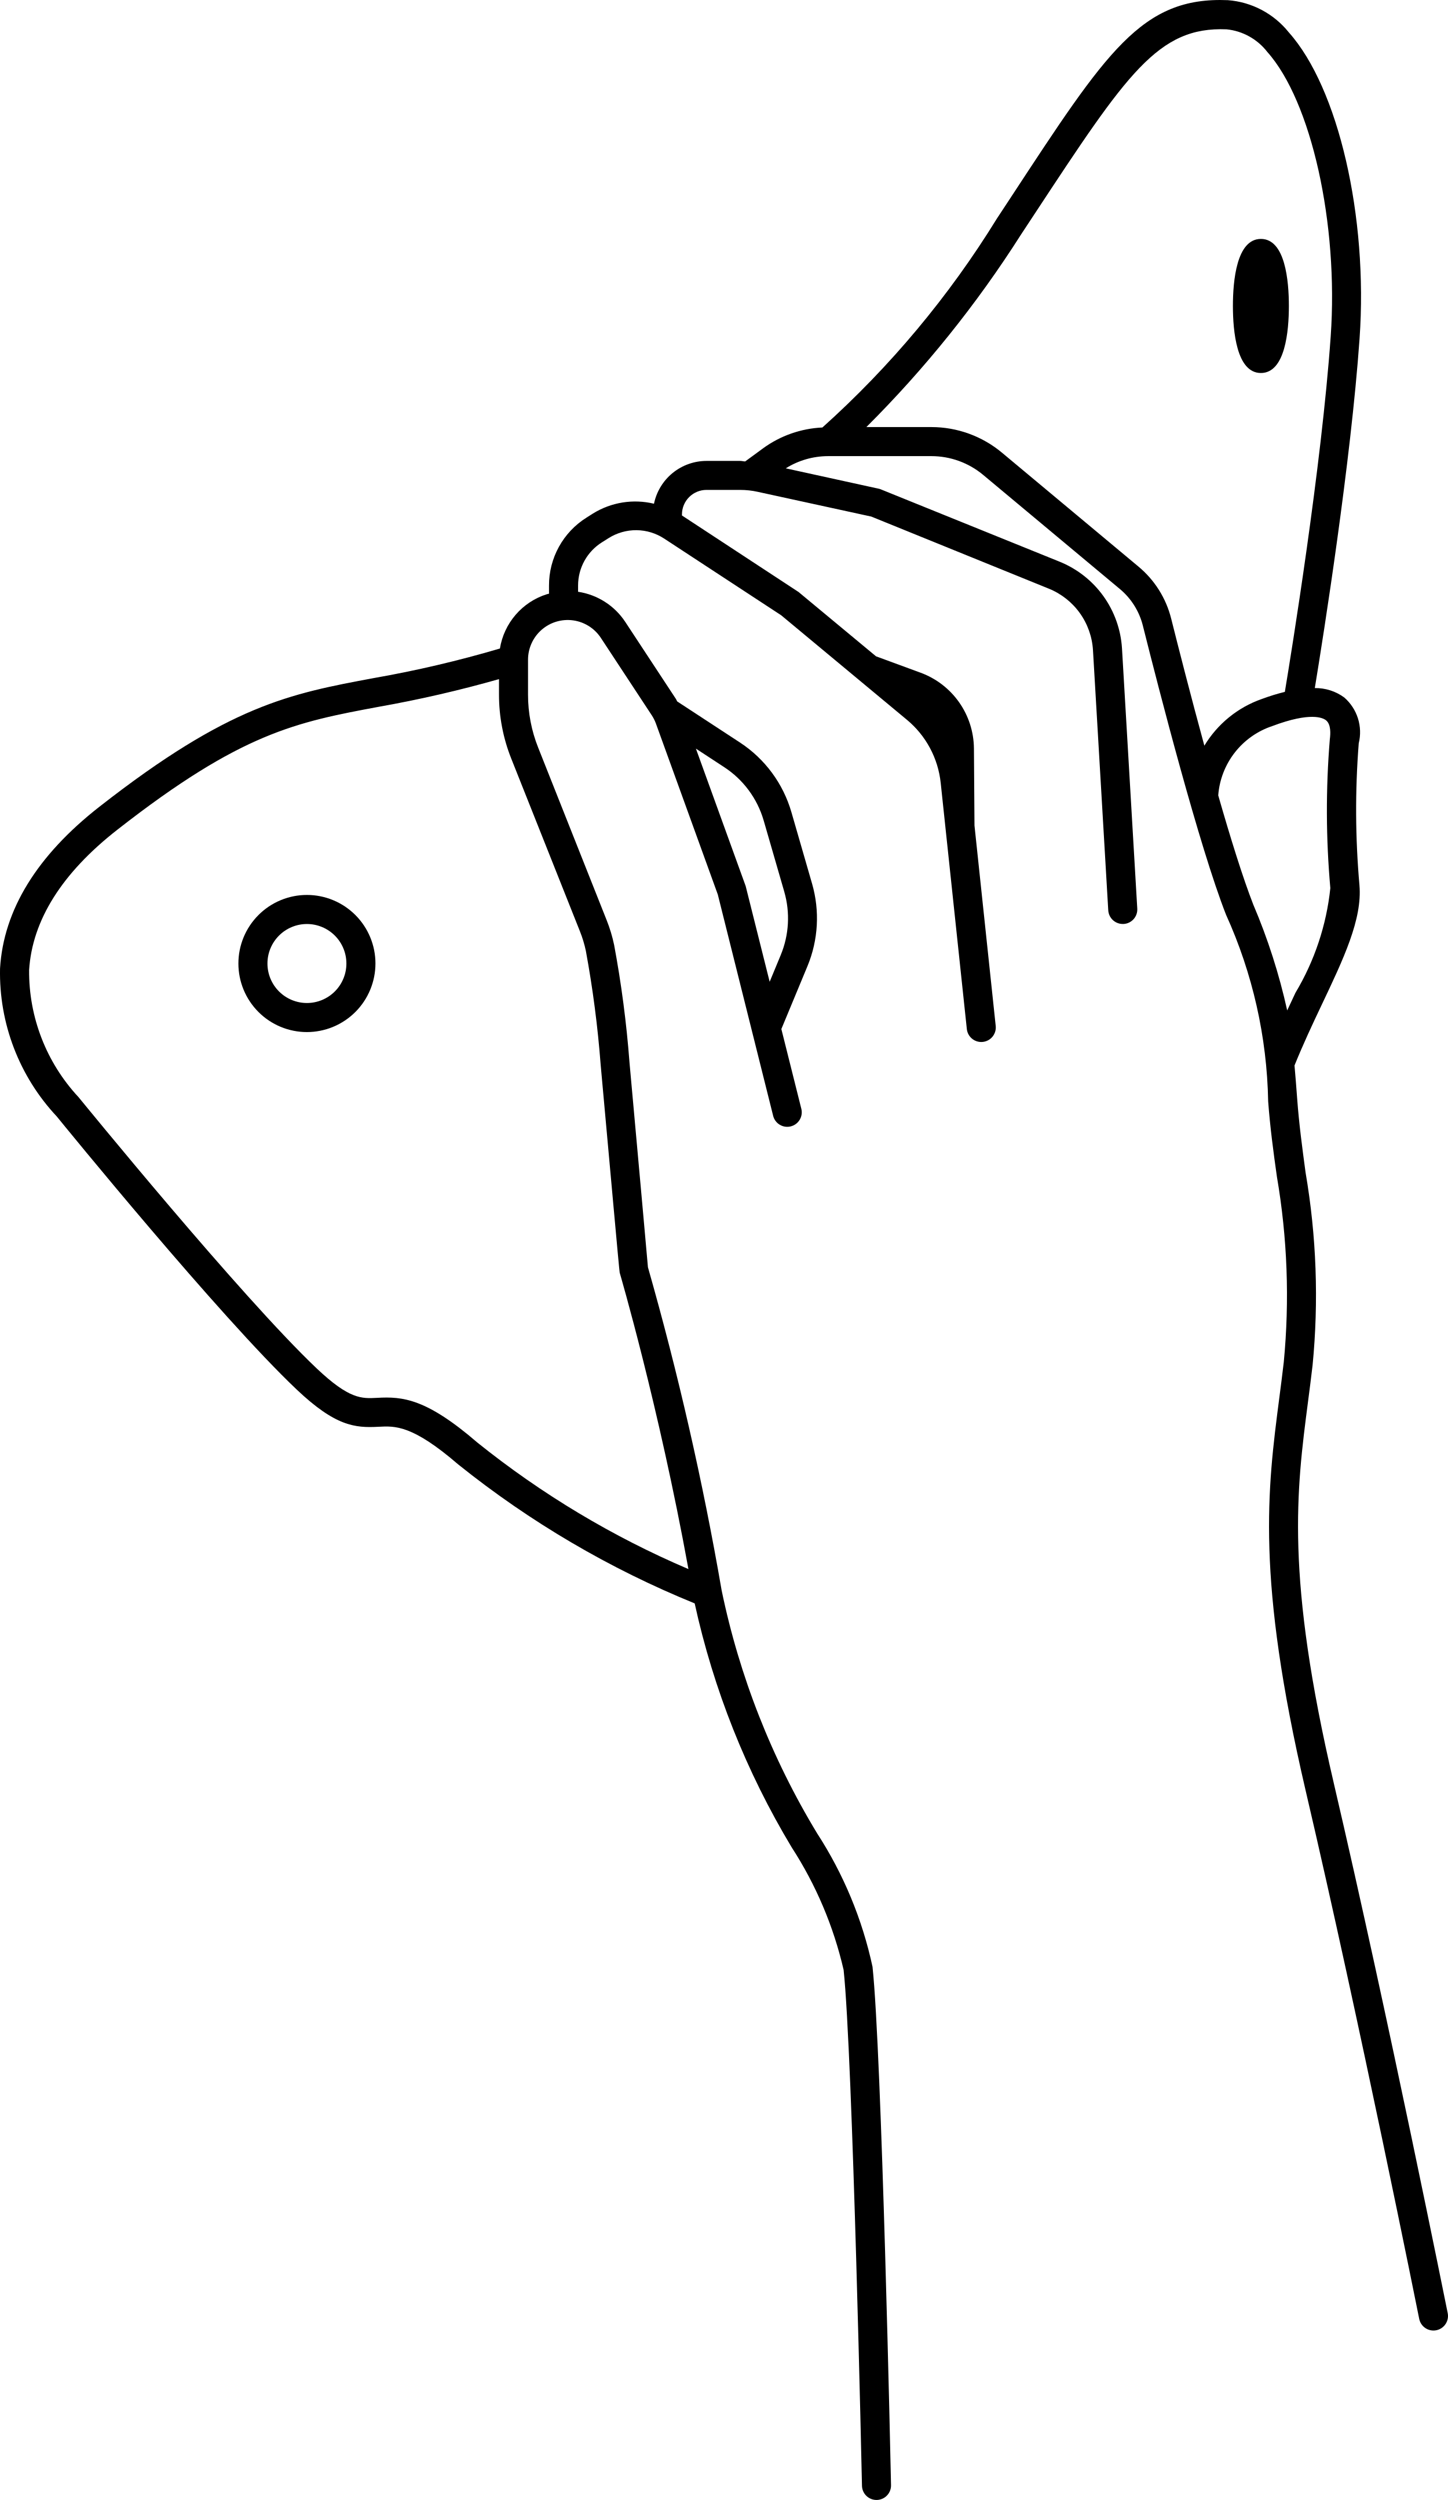<?xml version="1.0" encoding="utf-8"?>
<!-- Generator: Adobe Illustrator 16.0.0, SVG Export Plug-In . SVG Version: 6.00 Build 0)  -->
<!DOCTYPE svg PUBLIC "-//W3C//DTD SVG 1.1//EN" "http://www.w3.org/Graphics/SVG/1.1/DTD/svg11.dtd">
<svg version="1.1" id="Layer_1" xmlns="http://www.w3.org/2000/svg" xmlns:xlink="http://www.w3.org/1999/xlink" x="0px" y="0px"
	 width="598.169px" height="1032.185px" viewBox="235.24 109.716 598.169 1032.185"
	 enable-background="new 235.24 109.716 598.169 1032.185" xml:space="preserve">
<path d="M756.12,263.72c-10.066,0-11.566-17.34-11.566-27.672s1.5-27.684,11.566-27.684c10.065,0,11.555,17.34,11.555,27.684
	C767.675,246.392,766.175,263.72,756.12,263.72z"/>
<path d="M362.03,535.84c-7.508,0-14.707-2.98-20.017-8.293c-5.309-5.309-8.293-12.508-8.293-20.016s2.984-14.707,8.293-20.017
	c5.309-5.309,12.509-8.293,20.017-8.293s14.707,2.984,20.016,8.293c5.313,5.309,8.293,12.509,8.293,20.017
	c-0.008,7.508-2.992,14.703-8.297,20.012C376.733,532.848,369.538,535.832,362.03,535.84L362.03,535.84z M362.03,491.223
	c-4.324,0-8.473,1.719-11.531,4.777s-4.777,7.207-4.777,11.531s1.719,8.473,4.777,11.531s7.207,4.777,11.531,4.777
	s8.473-1.719,11.53-4.777c3.059-3.059,4.777-7.207,4.777-11.531s-1.719-8.473-4.777-11.531
	C370.503,492.942,366.354,491.223,362.03,491.223L362.03,491.223z"/>
<path d="M786.24,846c-20.017-85.609-15.469-120.65-10.633-157.74c0.637-4.859,1.262-9.742,1.848-14.762h0.004
	c2.594-26.563,1.625-53.352-2.883-79.656c-1.391-10.344-2.711-20.113-3.457-30.312c-0.383-5.184-0.742-9.684-1.117-13.906
	c3.492-8.629,7.402-16.98,11.229-25.031c9-18.961,16.801-35.328,15.603-49.319h0.004c-1.73-19.517-1.832-39.142-0.301-58.669
	c0.84-3.401,0.723-6.969-0.336-10.309s-3.02-6.32-5.664-8.617c-3.52-2.574-7.781-3.934-12.146-3.875
	c3.602-21.926,14.902-93.312,18.492-144.36c3.527-50.316-8.762-103.44-29.219-126.34c-6.188-7.746-15.316-12.574-25.199-13.32
	c-35.664-1.477-50.066,21.156-89.664,81.453l-5.734,8.711l-0.004,0.004c-19.766,32.066-44.047,61.121-72.094,86.266
	c-8.84,0.402-17.367,3.395-24.517,8.605l-7.379,5.41c-0.672,0-1.332-0.215-2.004-0.215h-13.996
	c-5.09,0.012-10.022,1.773-13.973,4.992c-3.945,3.219-6.664,7.699-7.699,12.684c-8.602-2.074-17.676-0.621-25.199,4.043
	l-2.699,1.703v0.004c-9.656,6.055-15.508,16.668-15.469,28.066v3.336c-0.313,0.086-0.613,0.121-0.91,0.215
	c-4.988,1.578-9.441,4.508-12.859,8.469c-3.418,3.957-5.672,8.785-6.508,13.949c-17.172,5.063-34.616,9.145-52.25,12.227
	c-34.534,6.445-59.495,11.113-113.209,53.103c-25.754,20.137-39.602,42.59-41.039,66.77v-0.004
	c-0.48,22.652,7.934,44.586,23.434,61.105c2.723,3.359,67.199,82.534,99.059,112.699c16.021,15.181,24.099,15.949,33.84,15.422
	c6.852-0.359,13.97-0.816,33,15.603l0.004-0.004c29.595,23.729,62.478,43.039,97.617,57.324
	c7.781,35.516,21.31,69.522,40.047,100.68c10.056,15.5,17.324,32.641,21.478,50.641c3.742,34.923,7.547,211.2,7.586,212.99
	c0.07,3.262,2.738,5.871,6,5.867h0.133c3.309-0.07,5.934-2.809,5.867-6.117c-0.145-7.285-3.852-178.59-7.645-214.02
	c-4.215-19.613-11.978-38.289-22.896-55.117c-18.758-30.949-32.094-64.871-39.434-100.311c-7.77-44.977-17.93-89.508-30.445-133.399
	c0,0-3.805-42.793-7.633-84.707l0.004-0.004c-1.234-16.219-3.352-32.355-6.336-48.349c-0.727-3.473-1.75-6.879-3.063-10.176
	l-28.332-71.352c-2.766-6.949-4.184-14.359-4.176-21.84v-14.398c-0.004-4.738,2.043-9.246,5.609-12.363
	c3.57-3.117,8.313-4.539,13.008-3.895c4.691,0.641,8.879,3.285,11.48,7.246l20.988,31.895c0.703,1.066,1.285,2.211,1.727,3.406
	l25.586,70.645l22.895,91.5c0.863,3.145,4.074,5.023,7.238,4.234s5.117-3.957,4.402-7.137l-8.281-33.059l10.802-26.004
	c4.456-10.789,5.125-22.771,1.894-33.984l-8.53-29.508c-3.415-11.836-10.957-22.055-21.263-28.801l-25.944-16.97
	c-0.191-0.313-0.289-0.684-0.492-0.984l-20.978-31.883c-4.438-6.707-11.512-11.211-19.465-12.398v-2.594v0.004
	c0-7.27,3.746-14.023,9.914-17.867l2.711-1.703v-0.004c3.438-2.168,7.43-3.301,11.496-3.27c4.063,0.035,8.035,1.238,11.438,3.465
	l48.359,31.68l51.875,43.105v-0.004c7.922,6.551,12.953,15.948,14.016,26.172l10.802,101.7c0.43,3.223,3.352,5.516,6.582,5.172
	c3.234-0.344,5.602-3.203,5.348-6.441l-8.785-82.896l-0.227-31.871l-0.004-0.004c-0.063-6.813-2.199-13.444-6.121-19.02
	c-3.922-5.57-9.445-9.82-15.837-12.18l-18.479-6.793l-32.016-26.566l-48.156-31.586v-0.422v0.004
	c-0.004-2.688,1.059-5.266,2.957-7.164c1.898-1.902,4.473-2.973,7.156-2.977h13.934c2.422,0,4.836,0.262,7.199,0.781L595.175,323
	l73.419,29.797c5.098,2.082,9.508,5.563,12.719,10.039s5.094,9.77,5.434,15.27l6.313,107.45v-0.004c0.188,3.18,2.82,5.66,6,5.652
	h0.348c3.309-0.191,5.832-3.027,5.641-6.336l-6.313-107.459c-0.48-7.762-3.141-15.23-7.672-21.551
	c-4.535-6.316-10.758-11.23-17.957-14.172L598.707,311.6l-38.867-8.52l-0.004,0.004c5.227-3.277,11.271-5.02,17.438-5.043h42.742
	c7.805,0.008,15.362,2.746,21.358,7.742l56.398,47.051h0.004c4.754,3.934,8.117,9.289,9.598,15.277
	c6.637,26.461,23.27,91.065,34.344,119.29v-0.004c10.988,24.229,16.91,50.453,17.402,77.055c0.781,10.57,2.172,20.978,3.602,31.031
	h-0.004c4.344,25.315,5.301,51.098,2.844,76.668c-0.574,4.969-1.199,9.793-1.824,14.594c-4.969,38.207-9.602,74.305,10.801,162
	c22.599,96.637,46.728,217.2,46.98,218.4c0.57,2.789,3.02,4.793,5.867,4.801c0.406,0.004,0.809-0.039,1.203-0.121
	c3.246-0.652,5.348-3.809,4.703-7.055c-0.254-1.152-24.435-121.891-47.056-218.771H786.24z M474.77,494.14
	c1.063,2.641,1.895,5.371,2.484,8.16c2.871,15.552,4.915,31.246,6.117,47.017c3.828,41.93,7.633,84.684,7.86,85.848
	c0.156,0.574,16.094,54.84,28.401,122.4h0.004c-31.301-13.355-60.629-30.926-87.168-52.224c-21-18.108-30.77-19.116-41.508-18.479
	c-6.313,0.324-11.387,0.637-24.898-12.156c-31.284-29.629-97.344-110.75-98.397-112.02h-0.004
	c-13.262-14.234-20.562-33.008-20.398-52.465c1.297-20.543,13.559-40.043,36.445-57.927c51.406-40.188,73.934-44.397,108-50.762
	l-0.004,0.004c16.742-2.961,33.316-6.773,49.668-11.422v6.422v-0.004c-0.004,8.996,1.699,17.91,5.016,26.27L474.77,494.14z
	 M550.696,448.421l8.543,29.521h-0.004c2.473,8.602,1.957,17.789-1.461,26.062l-4.586,11.074l-9.91-39.517l-20.56-56.758
	l11.677,7.645c7.883,5.141,13.664,12.938,16.297,21.97L550.696,448.421z M705.496,343.611l-56.398-47.039l-0.004-0.004
	c-8.164-6.786-18.438-10.508-29.055-10.523h-26.902c24.152-24.059,45.574-50.711,63.875-79.477l5.746-8.723
	c38.027-57.758,50.892-77.195,79.199-76.02h0.004c6.641,0.676,12.715,4.055,16.801,9.336c18.191,20.398,29.474,70.871,26.185,117.49
	c-3.77,53.711-16.224,130.44-18.938,146.73c-3.176,0.777-6.305,1.738-9.371,2.882c-9.977,3.453-18.426,10.293-23.879,19.332
	c-5.641-20.651-10.703-40.488-13.703-52.453h-0.004c-2.109-8.445-6.863-15.992-13.569-21.539L705.496,343.611z M738.496,438.076
	l-0.004-0.004c0.492-6.43,2.871-12.57,6.84-17.652c3.969-5.086,9.348-8.883,15.469-10.918c15.91-6,21.023-3.359,22.211-2.398
	c2.113,1.691,1.883,5.652,1.57,7.871h0.004c-1.676,20.445-1.605,40.996,0.215,61.426c-1.602,15.277-6.516,30.021-14.402,43.203
	c-1.129,2.398-2.269,4.871-3.422,7.309l0.004-0.004c-3.313-14.996-8.012-29.647-14.038-43.772
	c-4.273-10.957-9.411-27.457-14.462-45.063L738.496,438.076z"/>
</svg>
